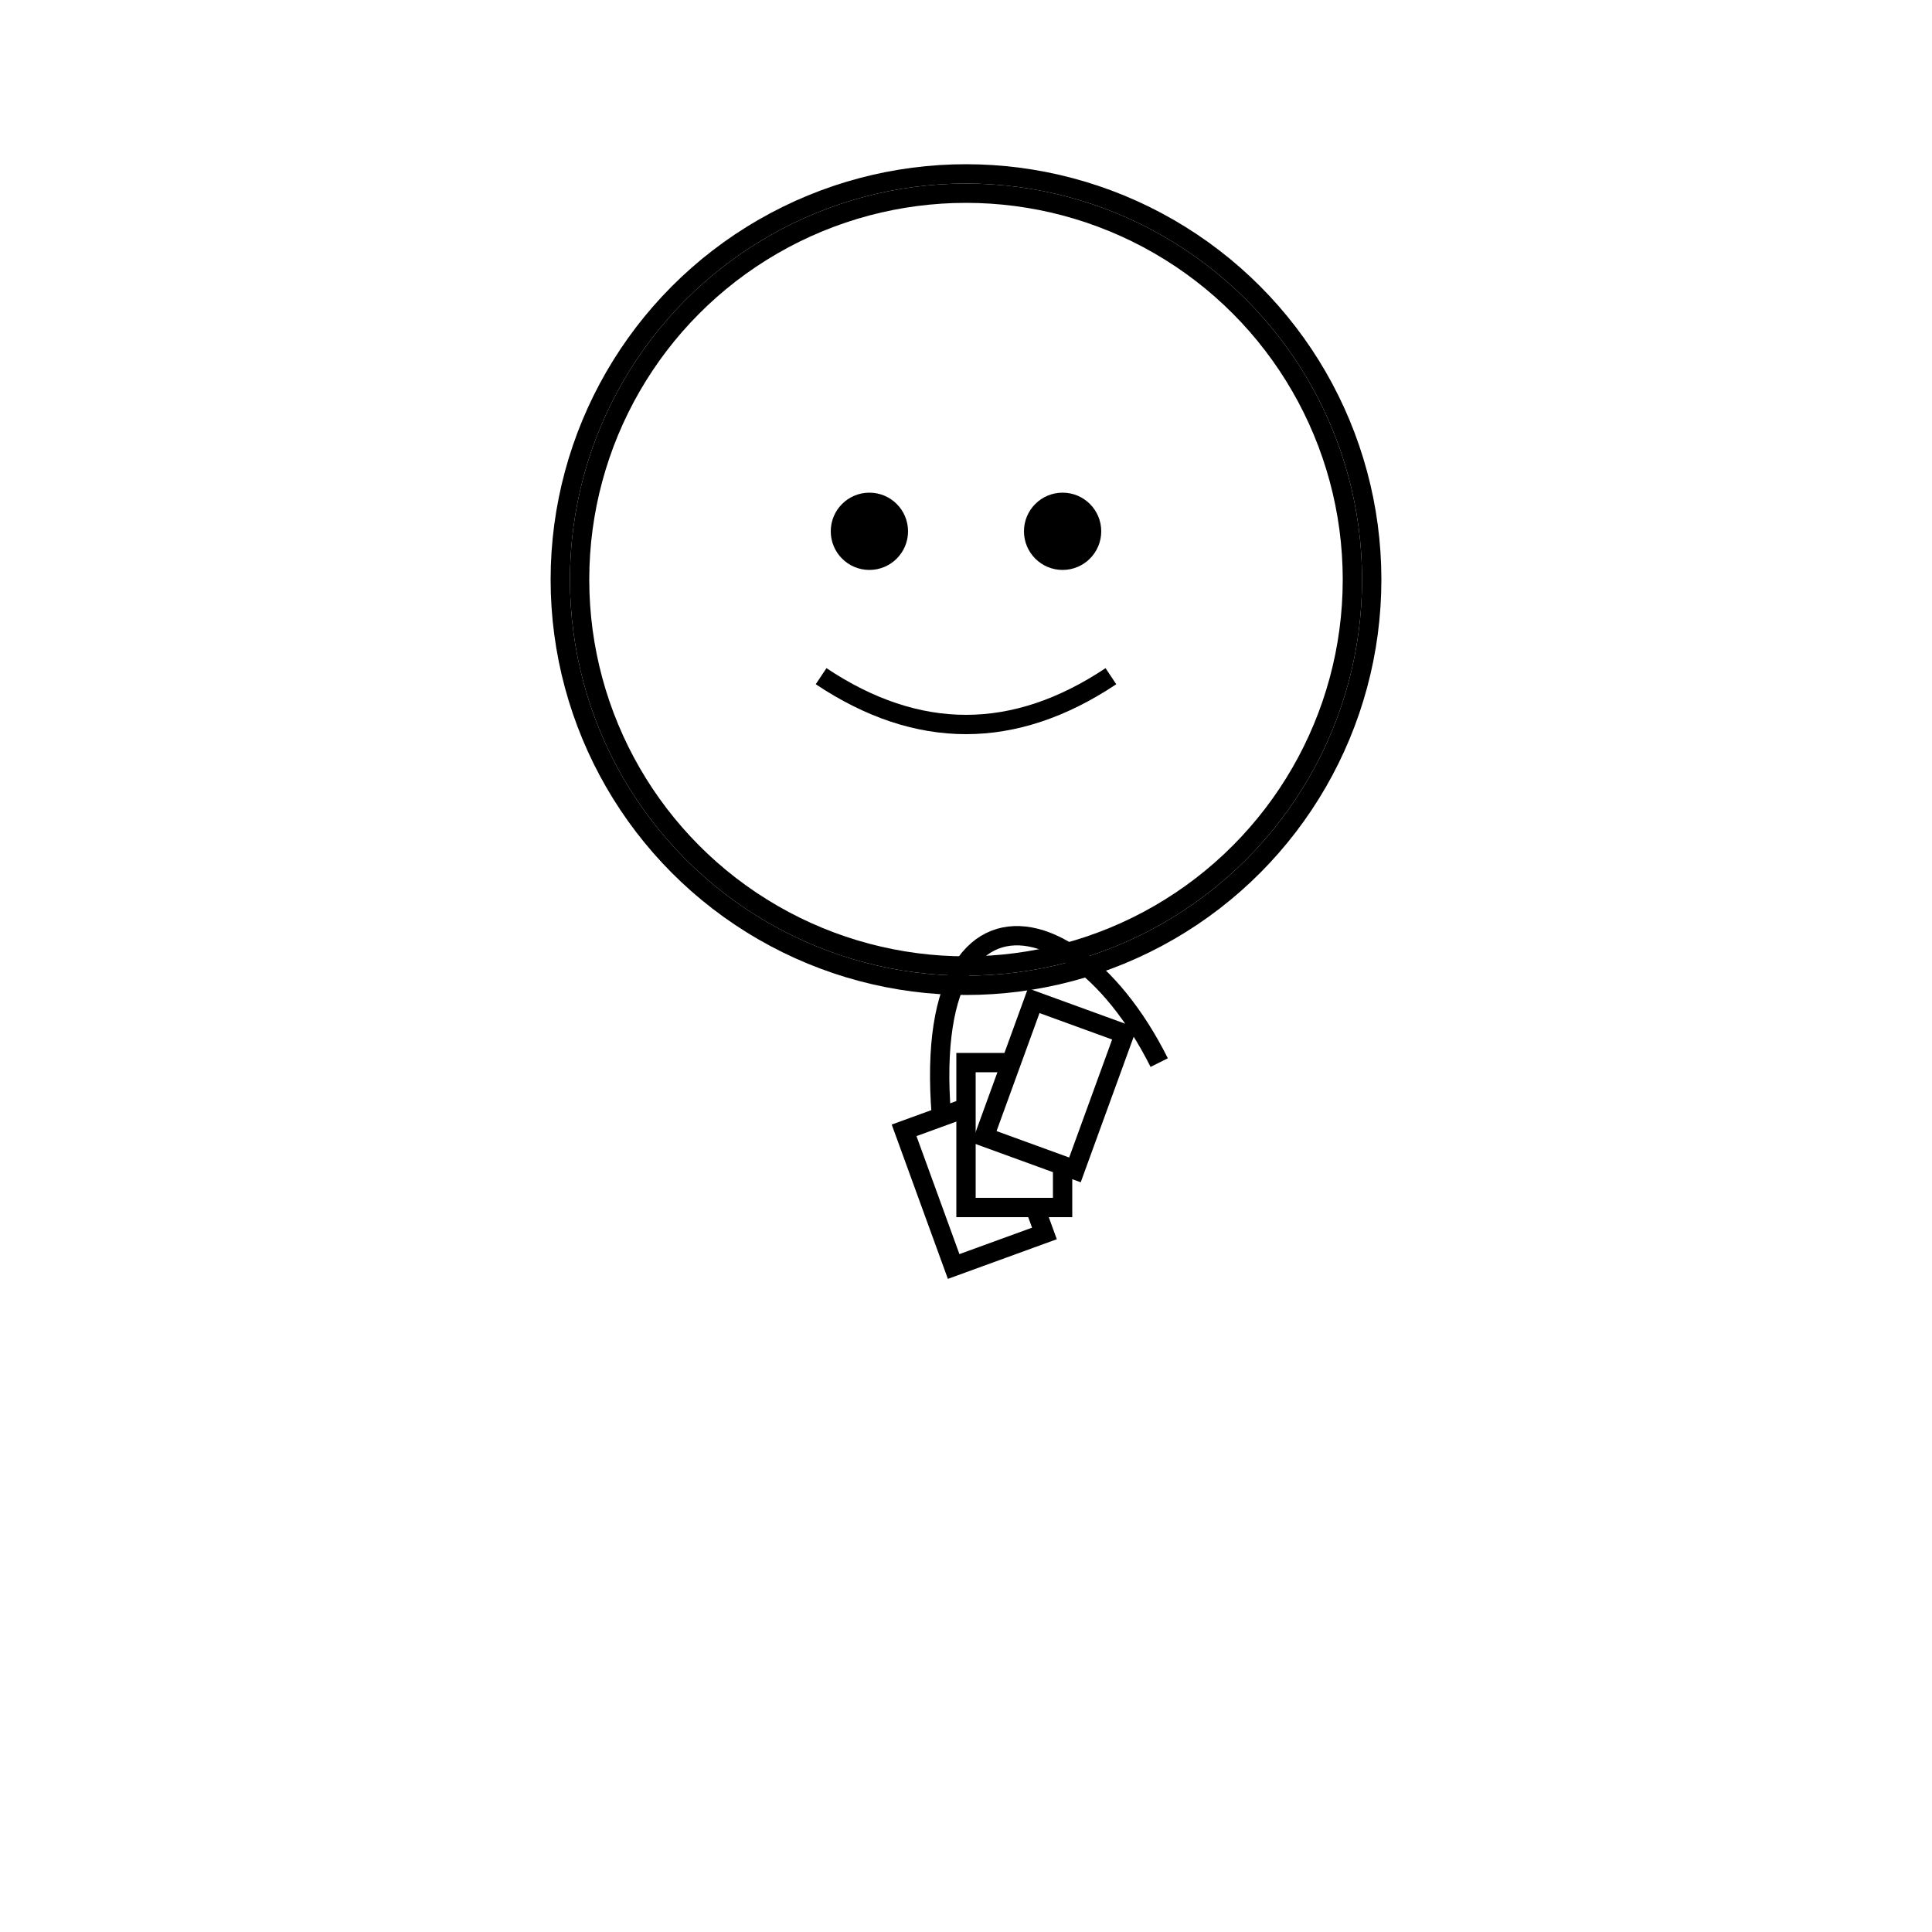 <svg xmlns="http://www.w3.org/2000/svg" viewBox="0 0 200 200" width="200" height="200">
  <!-- Fondo blanco -->
  <rect width="200" height="200" fill="white"/>
  
  <!-- Cabeza del avatar -->
  <circle cx="100" cy="60" r="40" stroke="black" stroke-width="2" fill="white"/>
  
  <!-- Manos (solo una mano con cartas levantadas) -->
  <path d="M120,110 C110,90 90,90 100,130" stroke="black" stroke-width="2" fill="none"/> <!-- Mano levantada -->
  
  <!-- Cartas en la mano levantada -->
  <rect x="95" y="115" width="10" height="15" stroke="black" stroke-width="2" fill="white" transform="rotate(-20 100 120)"/>
  <rect x="100" y="110" width="10" height="15" stroke="black" stroke-width="2" fill="white" transform="rotate(0 105 115)"/>
  <rect x="105" y="105" width="10" height="15" stroke="black" stroke-width="2" fill="white" transform="rotate(20 110 110)"/>
  
  <!-- Detalles mínimos de la cara -->
  <circle cx="90" cy="55" r="4" fill="black"/> <!-- Ojo izquierdo -->
  <circle cx="110" cy="55" r="4" fill="black"/> <!-- Ojo derecho -->
  
  <!-- Boca (expresión sonriente) -->
  <path d="M85,70 Q100,80 115,70" stroke="black" stroke-width="2" fill="transparent"/>
  
  <!-- Bordes del avatar -->
  <circle cx="100" cy="60" r="42" stroke="black" stroke-width="2" fill="none"/>
</svg>
